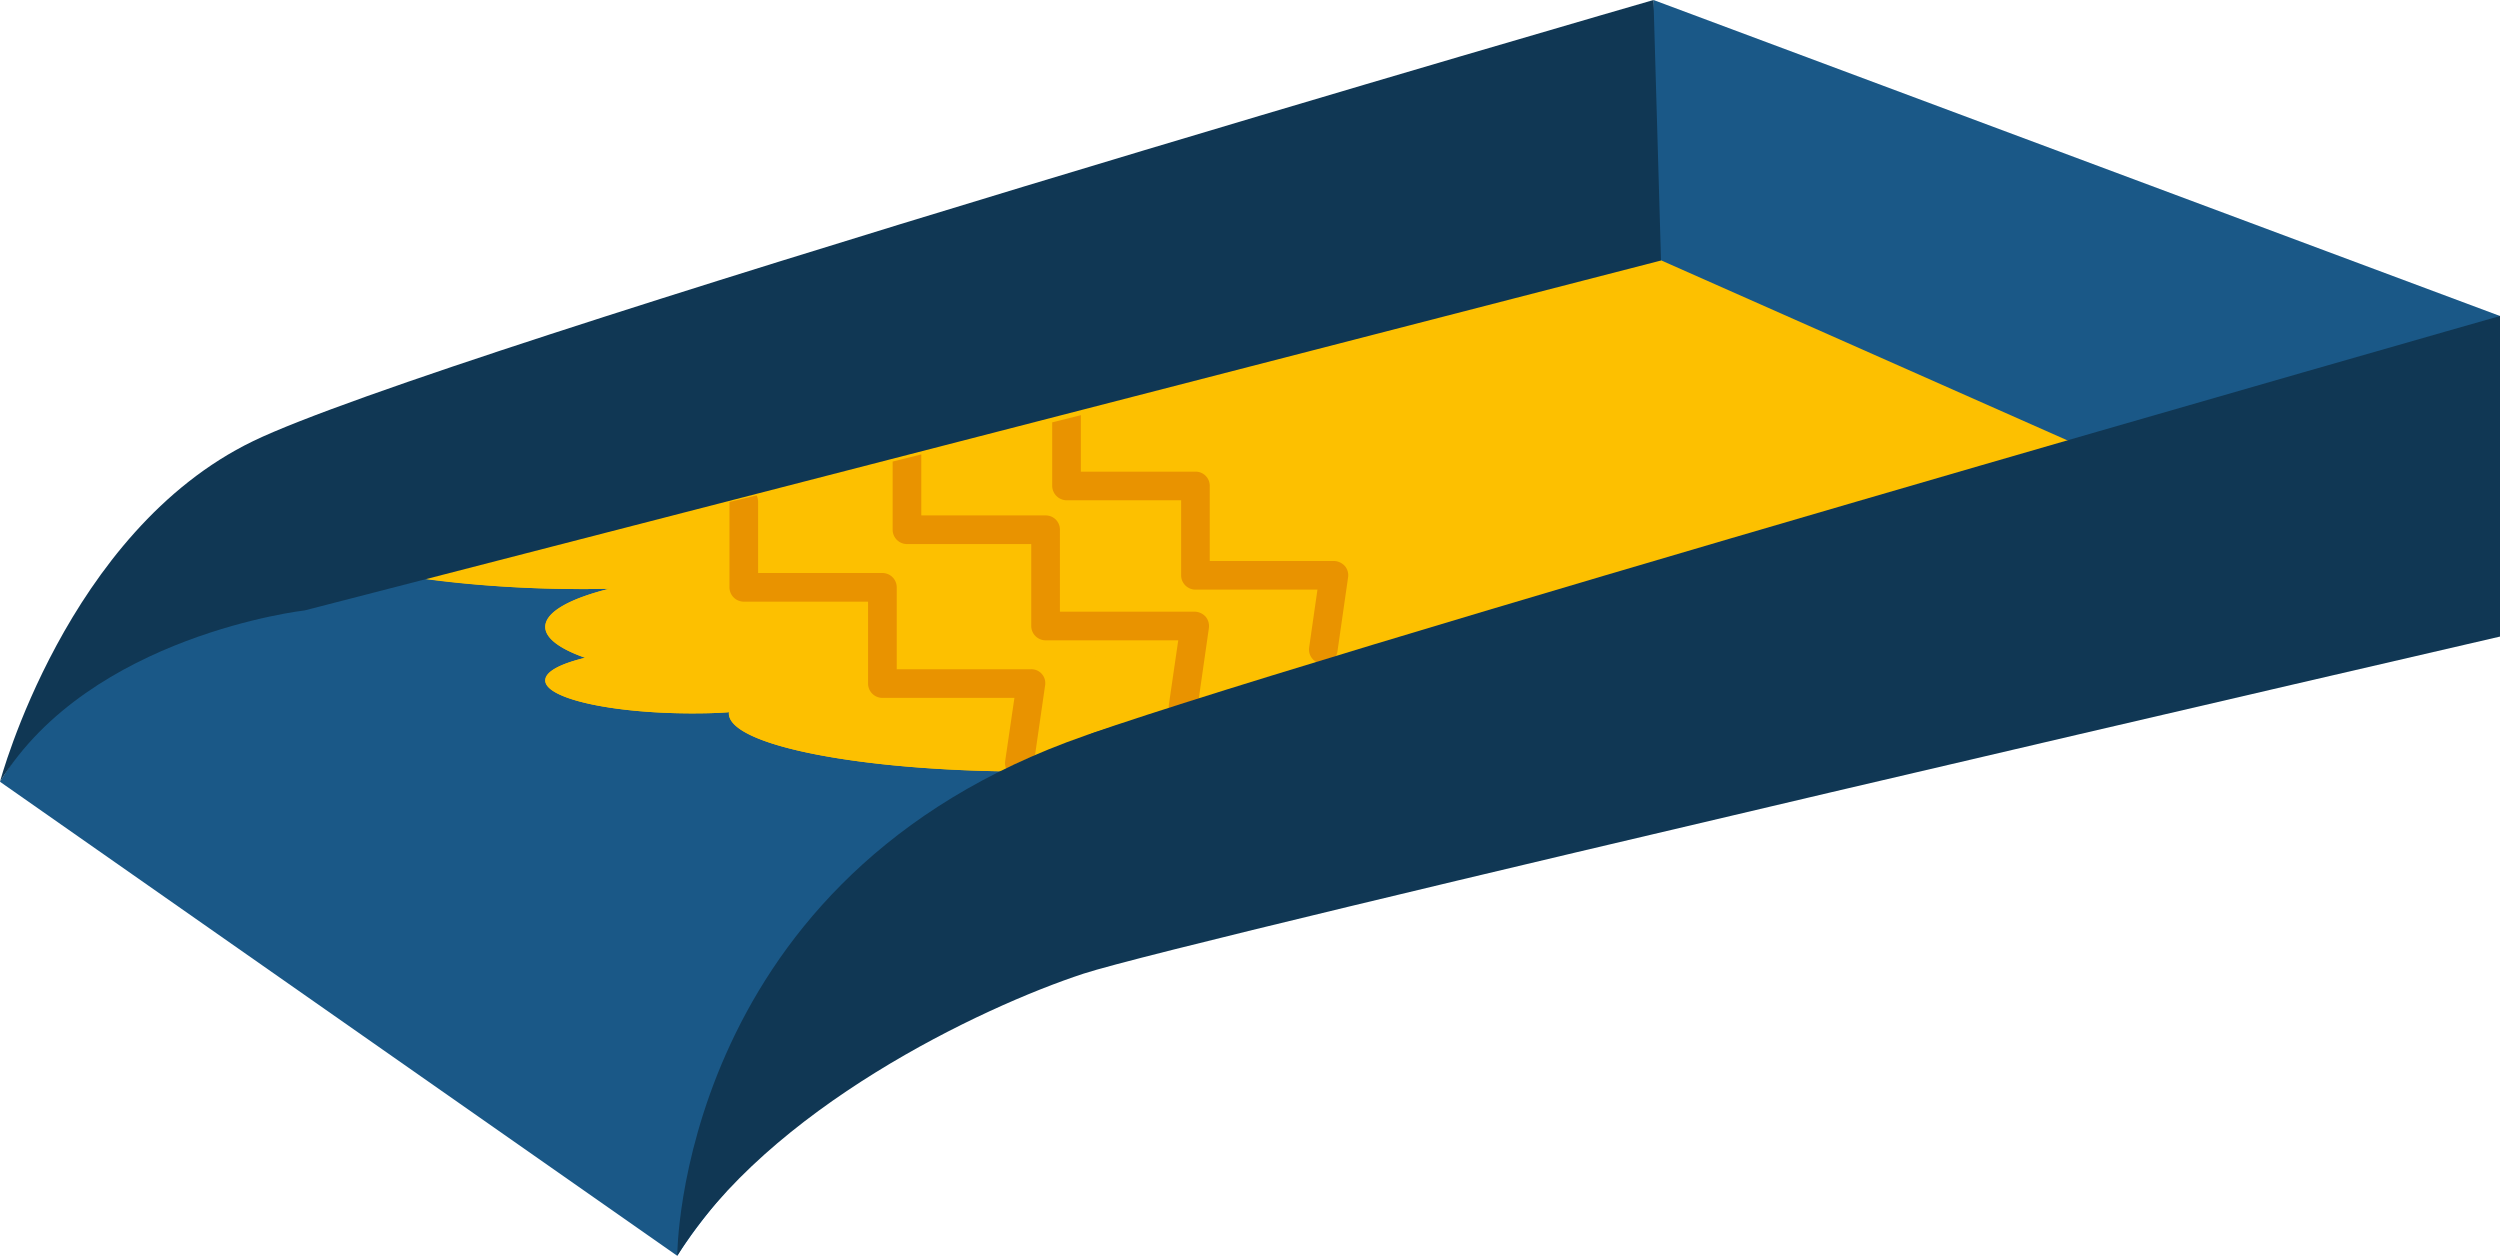 <svg xmlns="http://www.w3.org/2000/svg" width="1080" height="542.51" viewBox="0 0 1080 542.51"><g id="Layer_2" data-name="Layer 2"><g id="tool_painting09_57812009"><g id="tool_painting09_57812009-2" data-name="tool_painting09_57812009"><path d="M0 337.72 292.57 542.51s58.5-97.55 195-141.42 574.6-133.92 574.6-133.92L717.56 97s-342.1 60.3-493.25 99.31S39 274.32.0 337.72z" fill="#1a5887"/><path d="M1069.42 262.46s6.9.92-198.49 46.31c-38-12.6-109-21.14-190.43-21.14-47 0-90.46 2.85-126.22 7.66-56.54 7.69-93.53 20.29-93.53 34.54a10.32 10.32.0 0 0 .59 3.2c-5.8.15-11.62.27-17.68.27-71.15.0-128.83-11.28-128.83-25.12.0-.12.14-.27.14-.51-5.07.39-10.4.51-15.83.51-35.15.0-63.62-6.44-63.62-14.23.0-3.86 6.58-7.2 17.21-9.79-10.88-3.83-17.21-8.42-17.21-13.35.0-6.35 10.41-12.14 27.6-16.46-3.45.0-6.8.12-10.39.12-65.58.0-120.14-10.64-131.27-24.63 26.85-11.5 60.13-22.51 102.82-33.54 26-6.67 63.6-15.21 108.14-24.49 214.69-45.16 460.14-73.62 460.14-73.62z" fill="#fdc000"/><path d="M1080 136.51 714.31.0 709.26 108.78 1080 273.03V136.51z" fill="#1a5887"/><path d="M548.21 293.44l-21 6.2c-27.88 8.42-42.43 13-56 17.3.0.15.0.15-.12.15-4.08 1.37-7.55 2.59-10.26 3.59a296.41 296.41.0 0 0-28.59 12.5c-65.84-1.12-117.33-11.89-117.33-25 0-.12.14-.27.14-.51-5.07.39-10.4.51-15.83.51-35.15.0-63.62-6.44-63.62-14.23.0-3.86 6.58-7.2 17.21-9.79-10.88-3.83-17.21-8.42-17.21-13.35.0-6.35 10.41-12.14 27.6-16.46-3.45.0-6.8.12-10.39.12a507.47 507.47.0 0 1-71.14-4.71l235.46-58a5 5 0 0 1 .86 2.84c0 7.56-16.44 14.38-41.69 18.57 6.44 3.47 10.15 7.3 10.15 11.38.0 8.3-15 15.72-39.09 21.14h.49c62.11.0 112.34 11.28 112.34 25.15.0 4.46-5.19 8.66-14.1 12.25C488 283.18 525.2 287.26 548.21 293.44z" fill="#fdc000"/><path d="M447.13 326.22l4.34-30.05a6 6 0 0 0-6.08-7.06h-58V253.74a6.2 6.2.0 0 0-6.19-6.2h-53.7V216.73a6.8 6.8.0 0 0-.61-2.71l-11.76 2.83v36.89a6.21 6.21.0 0 0 6.19 6.18H375v35.37a6.21 6.21.0 0 0 6.18 6.2h57.05l-4 27.34a6.79 6.79.0 0 0 .39 3.23z" fill="#e99300"/><path d="M517.78 302.47l4.46-31.18a6.28 6.28.0 0 0-1.37-4.83 6.59 6.59.0 0 0-4.71-2.22H457.89v-35.4a6.14 6.14.0 0 0-6.19-6.18H398V196.3l-12.38 3.1v29.44a6.22 6.22.0 0 0 6.19 6.2h53.69v35.4a6.22 6.22.0 0 0 6.19 6.18H509L505 304.1a4.39 4.39.0 0 0 .12 2.23z" fill="#e99300"/><path d="M466.93 179.36v24.39h49.49a6.11 6.11.0 0 1 6.19 6.17v32.42h53.7a6.66 6.66.0 0 1 4.7 2.22 6.1 6.1.0 0 1 1.36 4.86l-4.59 32a6.22 6.22.0 0 1-6.18 5.3h-.85a6.21 6.21.0 0 1-5.2-7l3.59-25H516.42a6.21 6.21.0 0 1-6.17-6.18V216.12h-49.5a6.3 6.3.0 0 1-6.2-6.2V182.46z" fill="#e99300"/><path d="M292.57 542.51s0-158.43 168.21-221.83C544.67 289.07 1080 136.51 1080 136.51V275S512.42 406.07 468.08 420.62 331.57 479.12 292.57 542.51z" fill="#103754"/><path d="M0 337.72S28.68 229.55 109.4 190.54 714.31.0 714.31.0l3.25 112.54L131.6 263.7S39 274.32.0 337.72z" fill="#103754"/></g></g></g></svg>